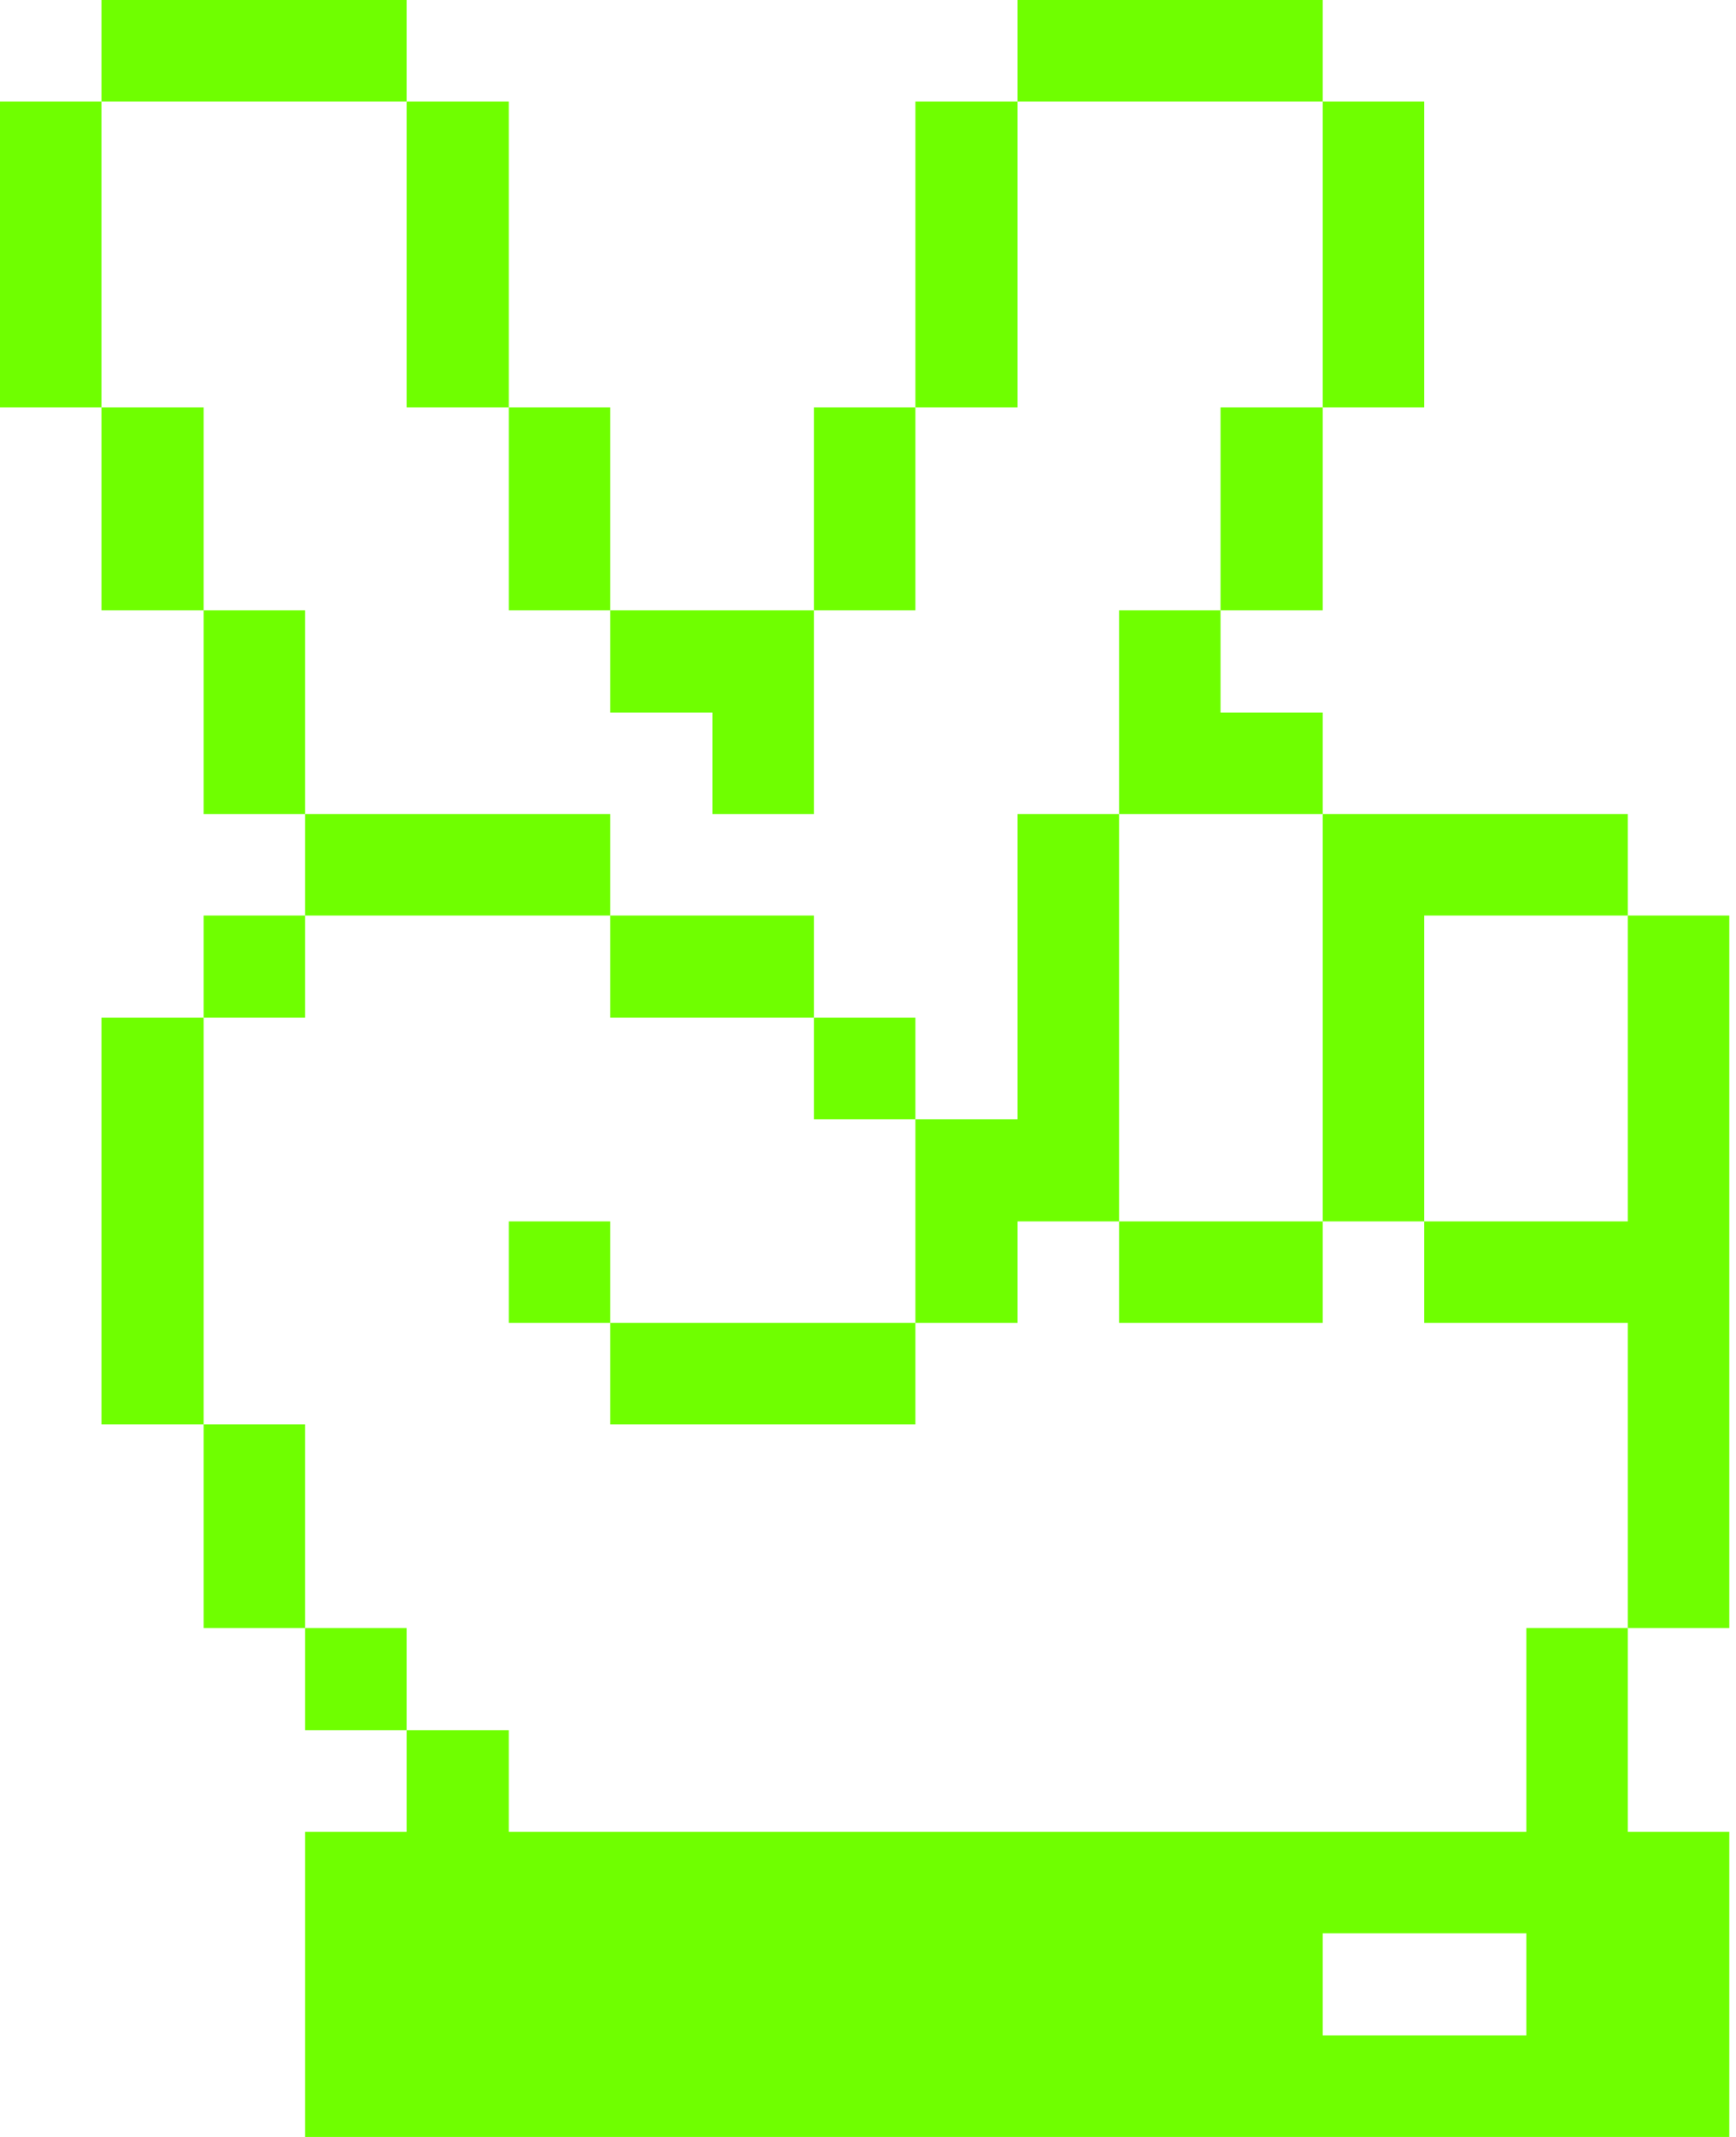 <svg width="52" height="64" viewBox="0 0 52 64" fill="none" xmlns="http://www.w3.org/2000/svg">
<path d="M42.66 36.58V39.62H48.76V48.76H51.8V27.42H48.76V36.58H42.66Z" fill="#6FFF00"/>
<path d="M45.72 54.86H15.24V51.82H12.18V54.86H9.14V64H51.8V54.86H48.76V48.76H45.72V54.86ZM45.72 60.96H39.62V57.9H45.72V60.96Z" fill="#6FFF00"/>
<path d="M39.62 36.58H42.66V27.42H48.76V24.38H39.62V36.58Z" fill="#6FFF00"/>
<path d="M39.62 3.04H42.66V12.2H39.62V3.04Z" fill="#6FFF00"/>
<path d="M36.56 12.2H39.62V18.28H36.56V12.2Z" fill="#6FFF00"/>
<path d="M33.52 36.58H39.62V39.62H33.52V36.58Z" fill="#6FFF00"/>
<path d="M33.52 24.38H39.62V21.34H36.56V18.28H33.52V24.38Z" fill="#6FFF00"/>
<path d="M30.48 0H39.62V3.04H30.48V0Z" fill="#6FFF00"/>
<path d="M30.48 39.62V36.58H33.52V24.38H30.48V33.52H27.42V39.62H30.48Z" fill="#6FFF00"/>
<path d="M27.42 3.04H30.48V12.2H27.42V3.04Z" fill="#6FFF00"/>
<path d="M24.38 30.48H27.42V33.52H24.38V30.48Z" fill="#6FFF00"/>
<path d="M24.38 12.2H27.42V18.28H24.38V12.2Z" fill="#6FFF00"/>
<path d="M18.28 39.62H27.42V42.66H18.28V39.62Z" fill="#6FFF00"/>
<path d="M18.28 27.42H24.38V30.48H18.28V27.42Z" fill="#6FFF00"/>
<path d="M21.34 21.34V24.38H24.38V18.28H18.28V21.34H21.34Z" fill="#6FFF00"/>
<path d="M15.24 36.58H18.28V39.62H15.24V36.58Z" fill="#6FFF00"/>
<path d="M15.24 12.2H18.28V18.28H15.24V12.2Z" fill="#6FFF00"/>
<path d="M9.14 24.38H18.28V27.42H9.14V24.38Z" fill="#6FFF00"/>
<path d="M12.18 3.04H15.24V12.2H12.18V3.04Z" fill="#6FFF00"/>
<path d="M9.14 48.76H12.18V51.82H9.14V48.76Z" fill="#6FFF00"/>
<path d="M6.1 42.66H9.14V48.76H6.1V42.66Z" fill="#6FFF00"/>
<path d="M6.1 27.42H9.14V30.48H6.1V27.42Z" fill="#6FFF00"/>
<path d="M6.1 18.28H9.14V24.38H6.1V18.28Z" fill="#6FFF00"/>
<path d="M3.04 0H12.18V3.04H3.04V0Z" fill="#6FFF00"/>
<path d="M3.04 30.48H6.1V42.66H3.04V30.48Z" fill="#6FFF00"/>
<path d="M3.04 12.2H6.1V18.28H3.04V12.2Z" fill="#6FFF00"/>
<path d="M0 3.04H3.04V12.2H0V3.04Z" fill="#6FFF00"/>
</svg>
